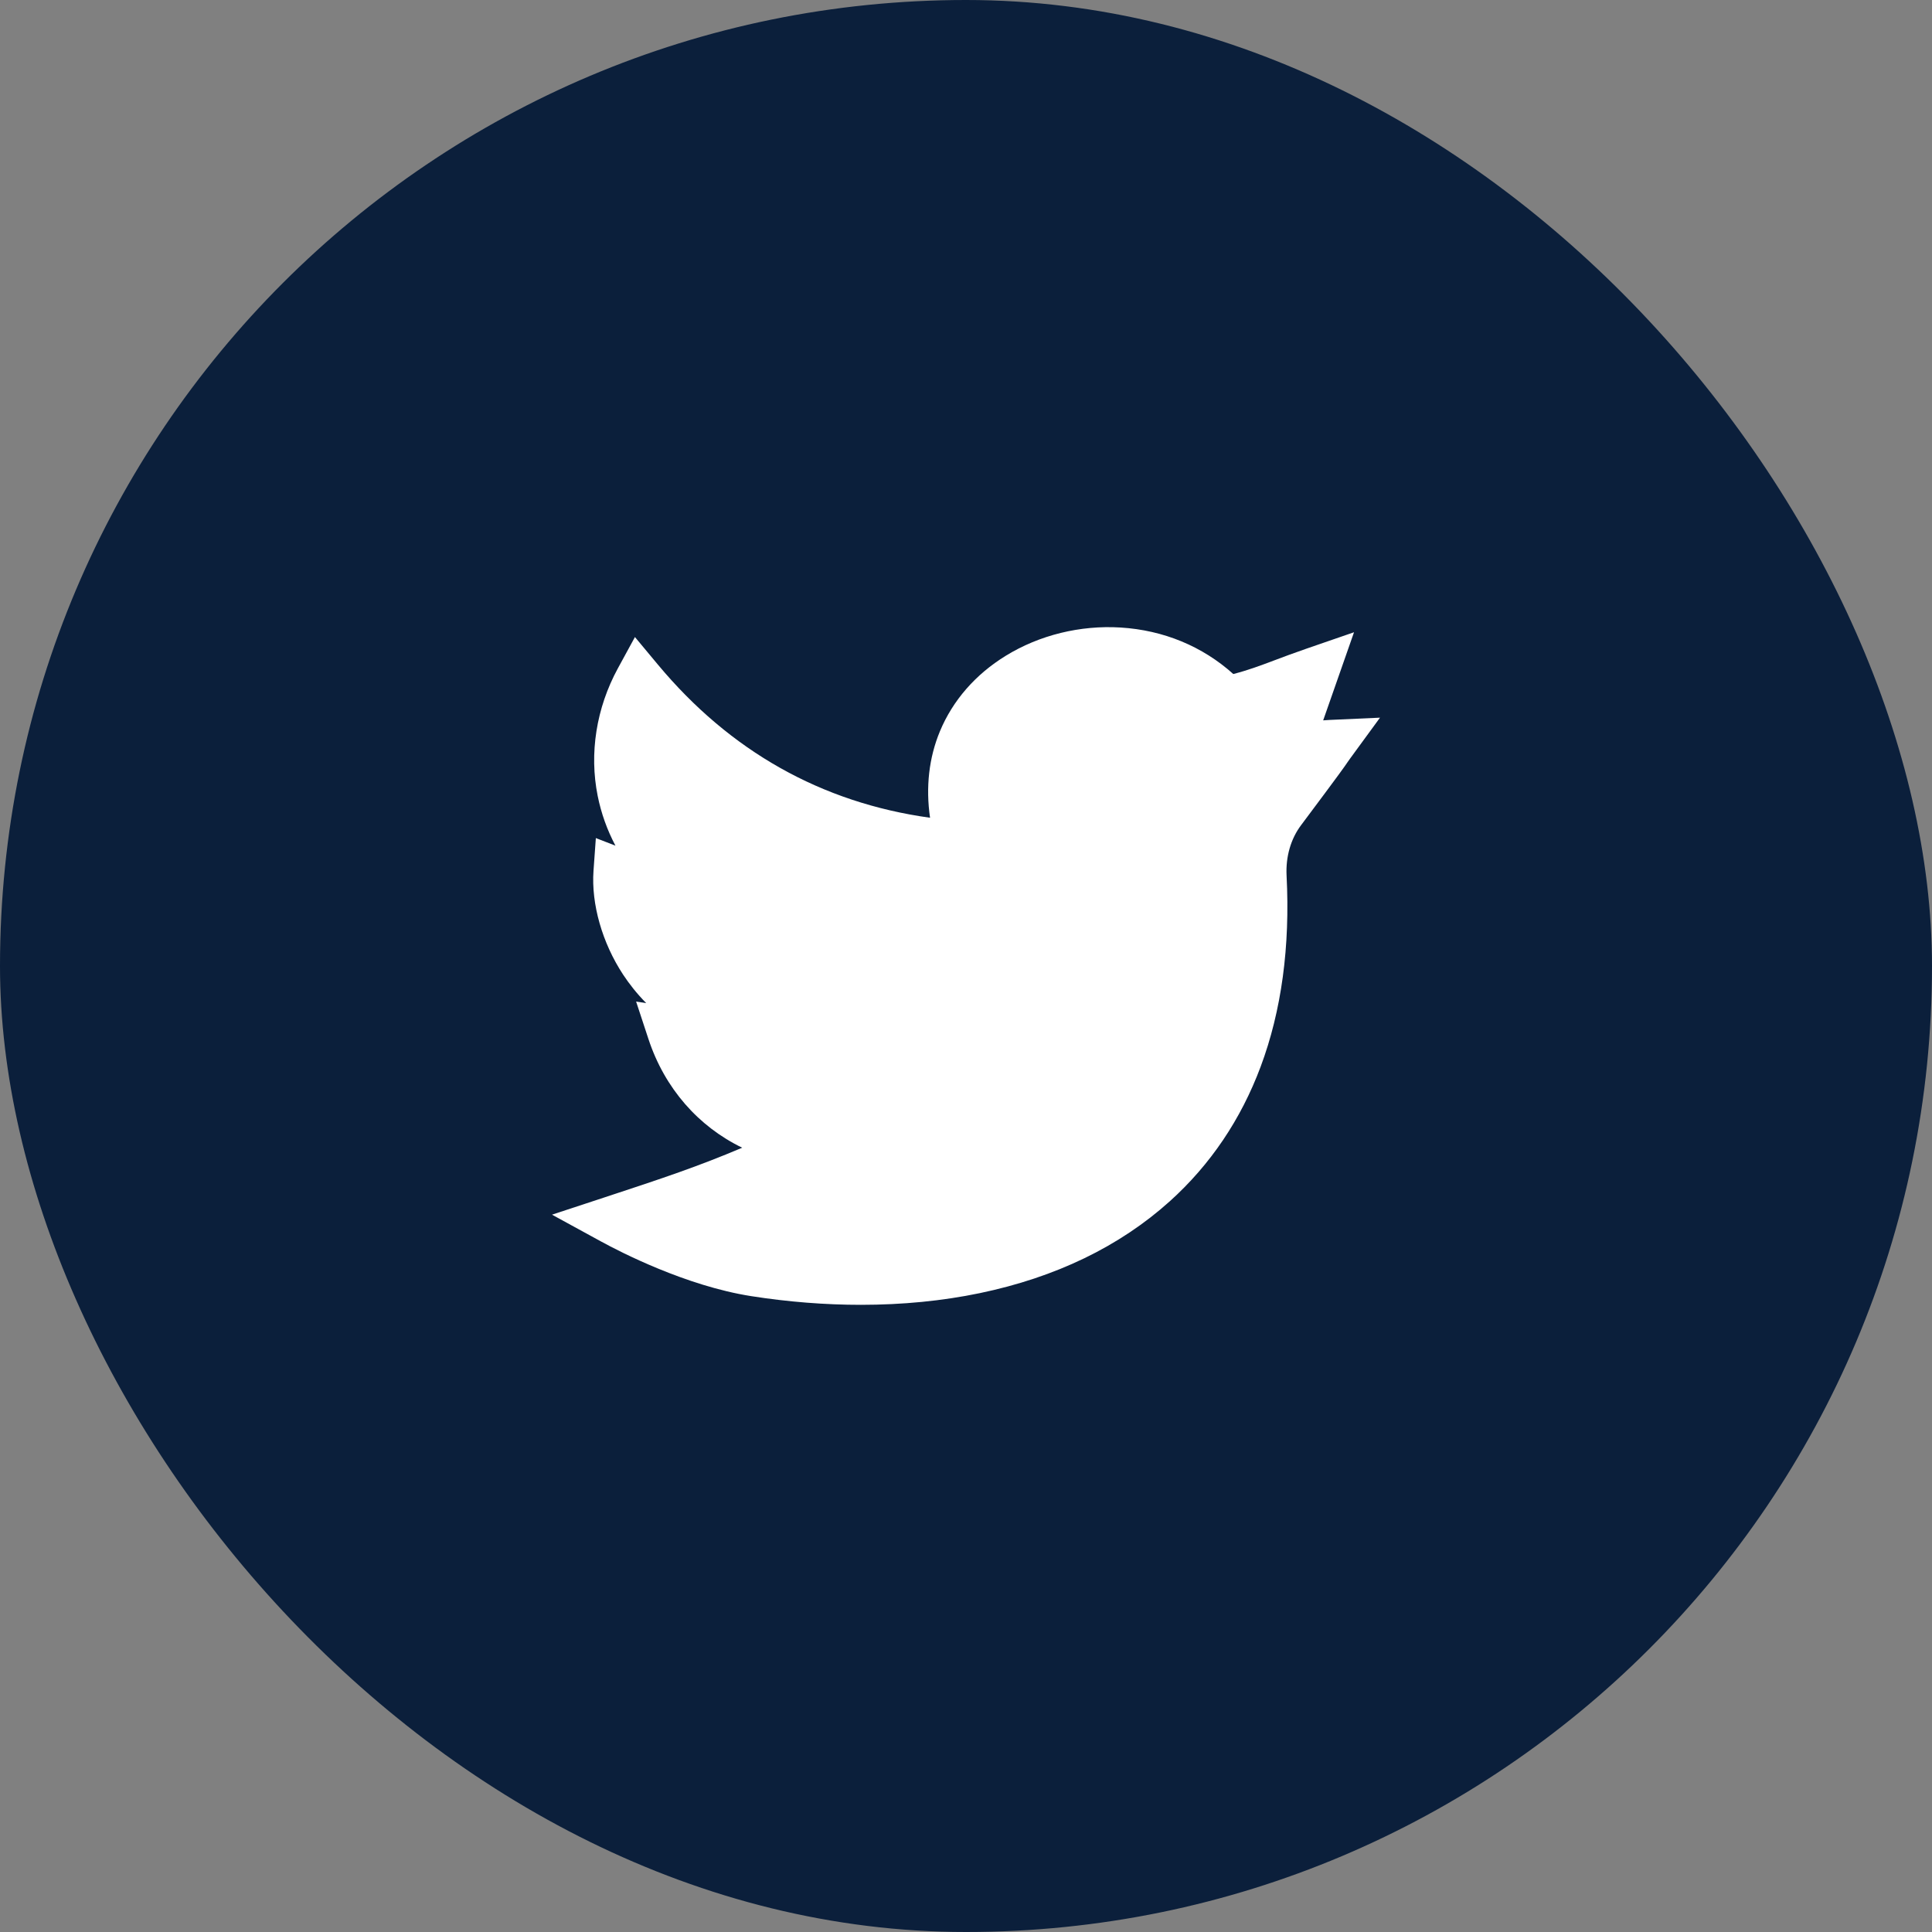 <svg width="56" height="56" viewBox="0 0 56 56" fill="none" xmlns="http://www.w3.org/2000/svg">
<rect x="0" y="0" width="56" height="56" fill="#808080" stroke="none"/>
<rect width="56" height="56" rx="28" fill="#0B1F3B"/>
<path d="M24.954 37.821C23.916 37.821 22.848 37.737 21.773 37.569C19.88 37.272 17.964 36.282 17.422 35.985L16 35.208L17.54 34.701C19.222 34.148 20.246 33.805 21.513 33.267C20.244 32.653 19.267 31.547 18.796 30.118L18.438 29.031L18.731 29.076C18.453 28.795 18.233 28.51 18.062 28.251C17.456 27.33 17.135 26.205 17.203 25.241L17.271 24.292L17.839 24.512C17.599 24.059 17.426 23.576 17.324 23.069C17.076 21.834 17.284 20.521 17.909 19.373L18.404 18.465L19.066 19.26C21.16 21.774 23.811 23.266 26.958 23.703C26.829 22.817 26.926 21.962 27.245 21.195C27.616 20.303 28.276 19.546 29.154 19.007C30.128 18.408 31.31 18.117 32.481 18.189C33.724 18.266 34.852 18.732 35.748 19.537C36.186 19.423 36.508 19.302 36.944 19.138C37.206 19.039 37.504 18.927 37.876 18.799L39.247 18.326L38.353 20.88C38.412 20.875 38.472 20.871 38.536 20.868L40 20.802L39.135 21.985C39.085 22.052 39.072 22.072 39.055 22.098C38.985 22.203 38.898 22.334 37.711 23.92C37.413 24.317 37.265 24.834 37.292 25.377C37.398 27.438 37.145 29.302 36.54 30.919C35.969 32.448 35.083 33.76 33.908 34.819C32.453 36.128 30.599 37.025 28.396 37.483C27.315 37.708 26.155 37.821 24.954 37.821Z" fill="white"/>
</svg>
